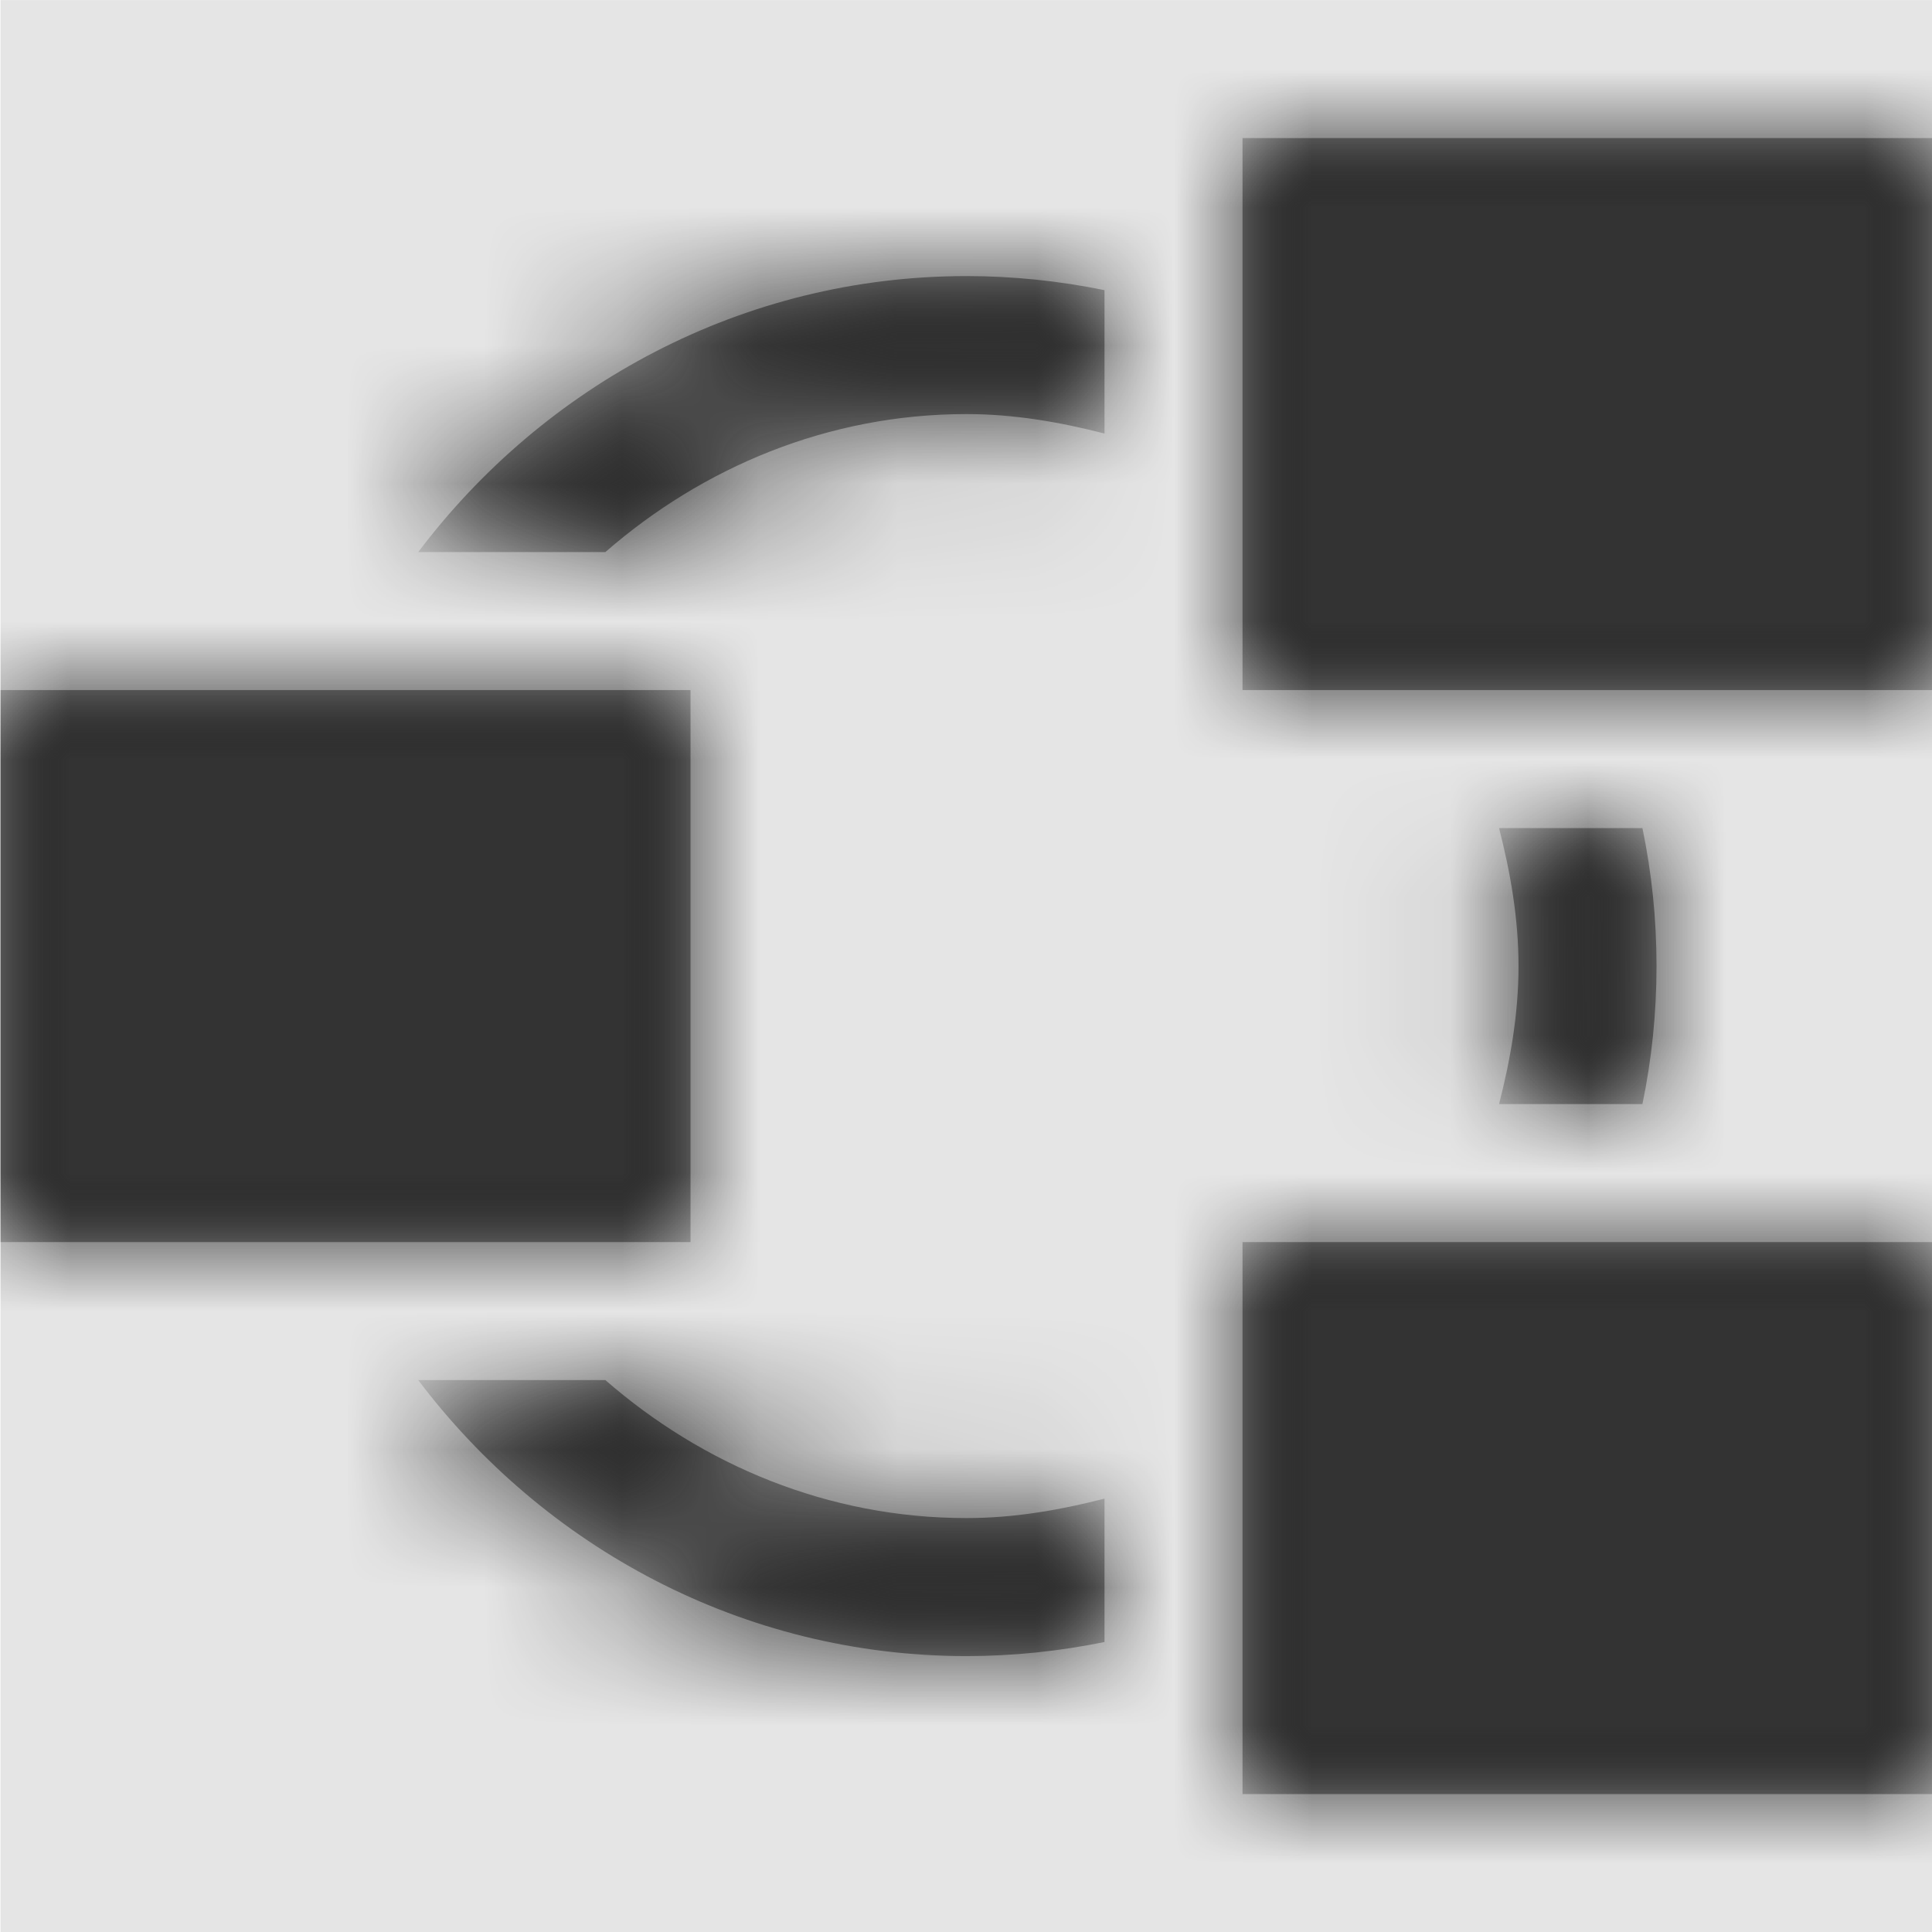 <svg width="1000" height="1000" viewBox="0 0 1000 1000" version="1.1" xmlns="http://www.w3.org/2000/svg" xmlns:xlink="http://www.w3.org/1999/xlink">
<title>engineering-group</title>
<desc>Created using Figma</desc>
<g id="Canvas" transform="matrix(71.429 0 0 71.429 -50642.9 -5857.14)">
<rect x="709" y="82" width="14" height="14" fill="#E5E5E5"/>
<g id="engineering-group">
<mask id="mask0_outline" mask-type="alpha">
<g id="Mask">
<use xlink:href="#path0_fill" transform="translate(709 83)" fill="#FFFFFF"/>
</g>
</mask>
<g id="Mask" mask="url(#mask0_outline)">
<use xlink:href="#path0_fill" transform="translate(709 83)"/>
</g>
<g id="&#226;&#134;&#170;&#240;&#159;&#142;&#168;Color" mask="url(#mask0_outline)">
<g id="Rectangle 3">
<use xlink:href="#path1_fill" transform="translate(709 82)" fill="#333333"/>
</g>
</g>
</g>
</g>
<defs>
<path id="path0_fill" fill-rule="evenodd" d="M 9 0L 14 0L 14 4L 9 4L 9 0ZM 4.383 3C 5.086 2.387 5.996 2 7 2C 7.348 2 7.68 2.059 8 2.141L 8 1.102C 7.672 1.035 7.336 1 7 1C 5.375 1 3.938 1.793 3.027 3L 4.383 3ZM 10.859 7C 10.941 6.68 11 6.348 11 6C 11 5.652 10.941 5.32 10.859 5L 11.898 5C 11.965 5.324 12 5.656 12 6C 12 6.344 11.965 6.676 11.898 7L 10.859 7ZM 7 11C 7.336 11 7.672 10.965 8 10.898L 8 9.859C 7.68 9.941 7.348 10 7 10C 5.996 10 5.086 9.613 4.383 9L 3.027 9C 3.938 10.207 5.375 11 7 11ZM 5 8L 0 8L 0 4L 5 4L 5 8ZM 9 12L 14 12L 14 8L 9 8L 9 12Z"/>
<path id="path1_fill" fill-rule="evenodd" d="M 0 0L 14 0L 14 14L 0 14L 0 0Z"/>
</defs>
</svg>
